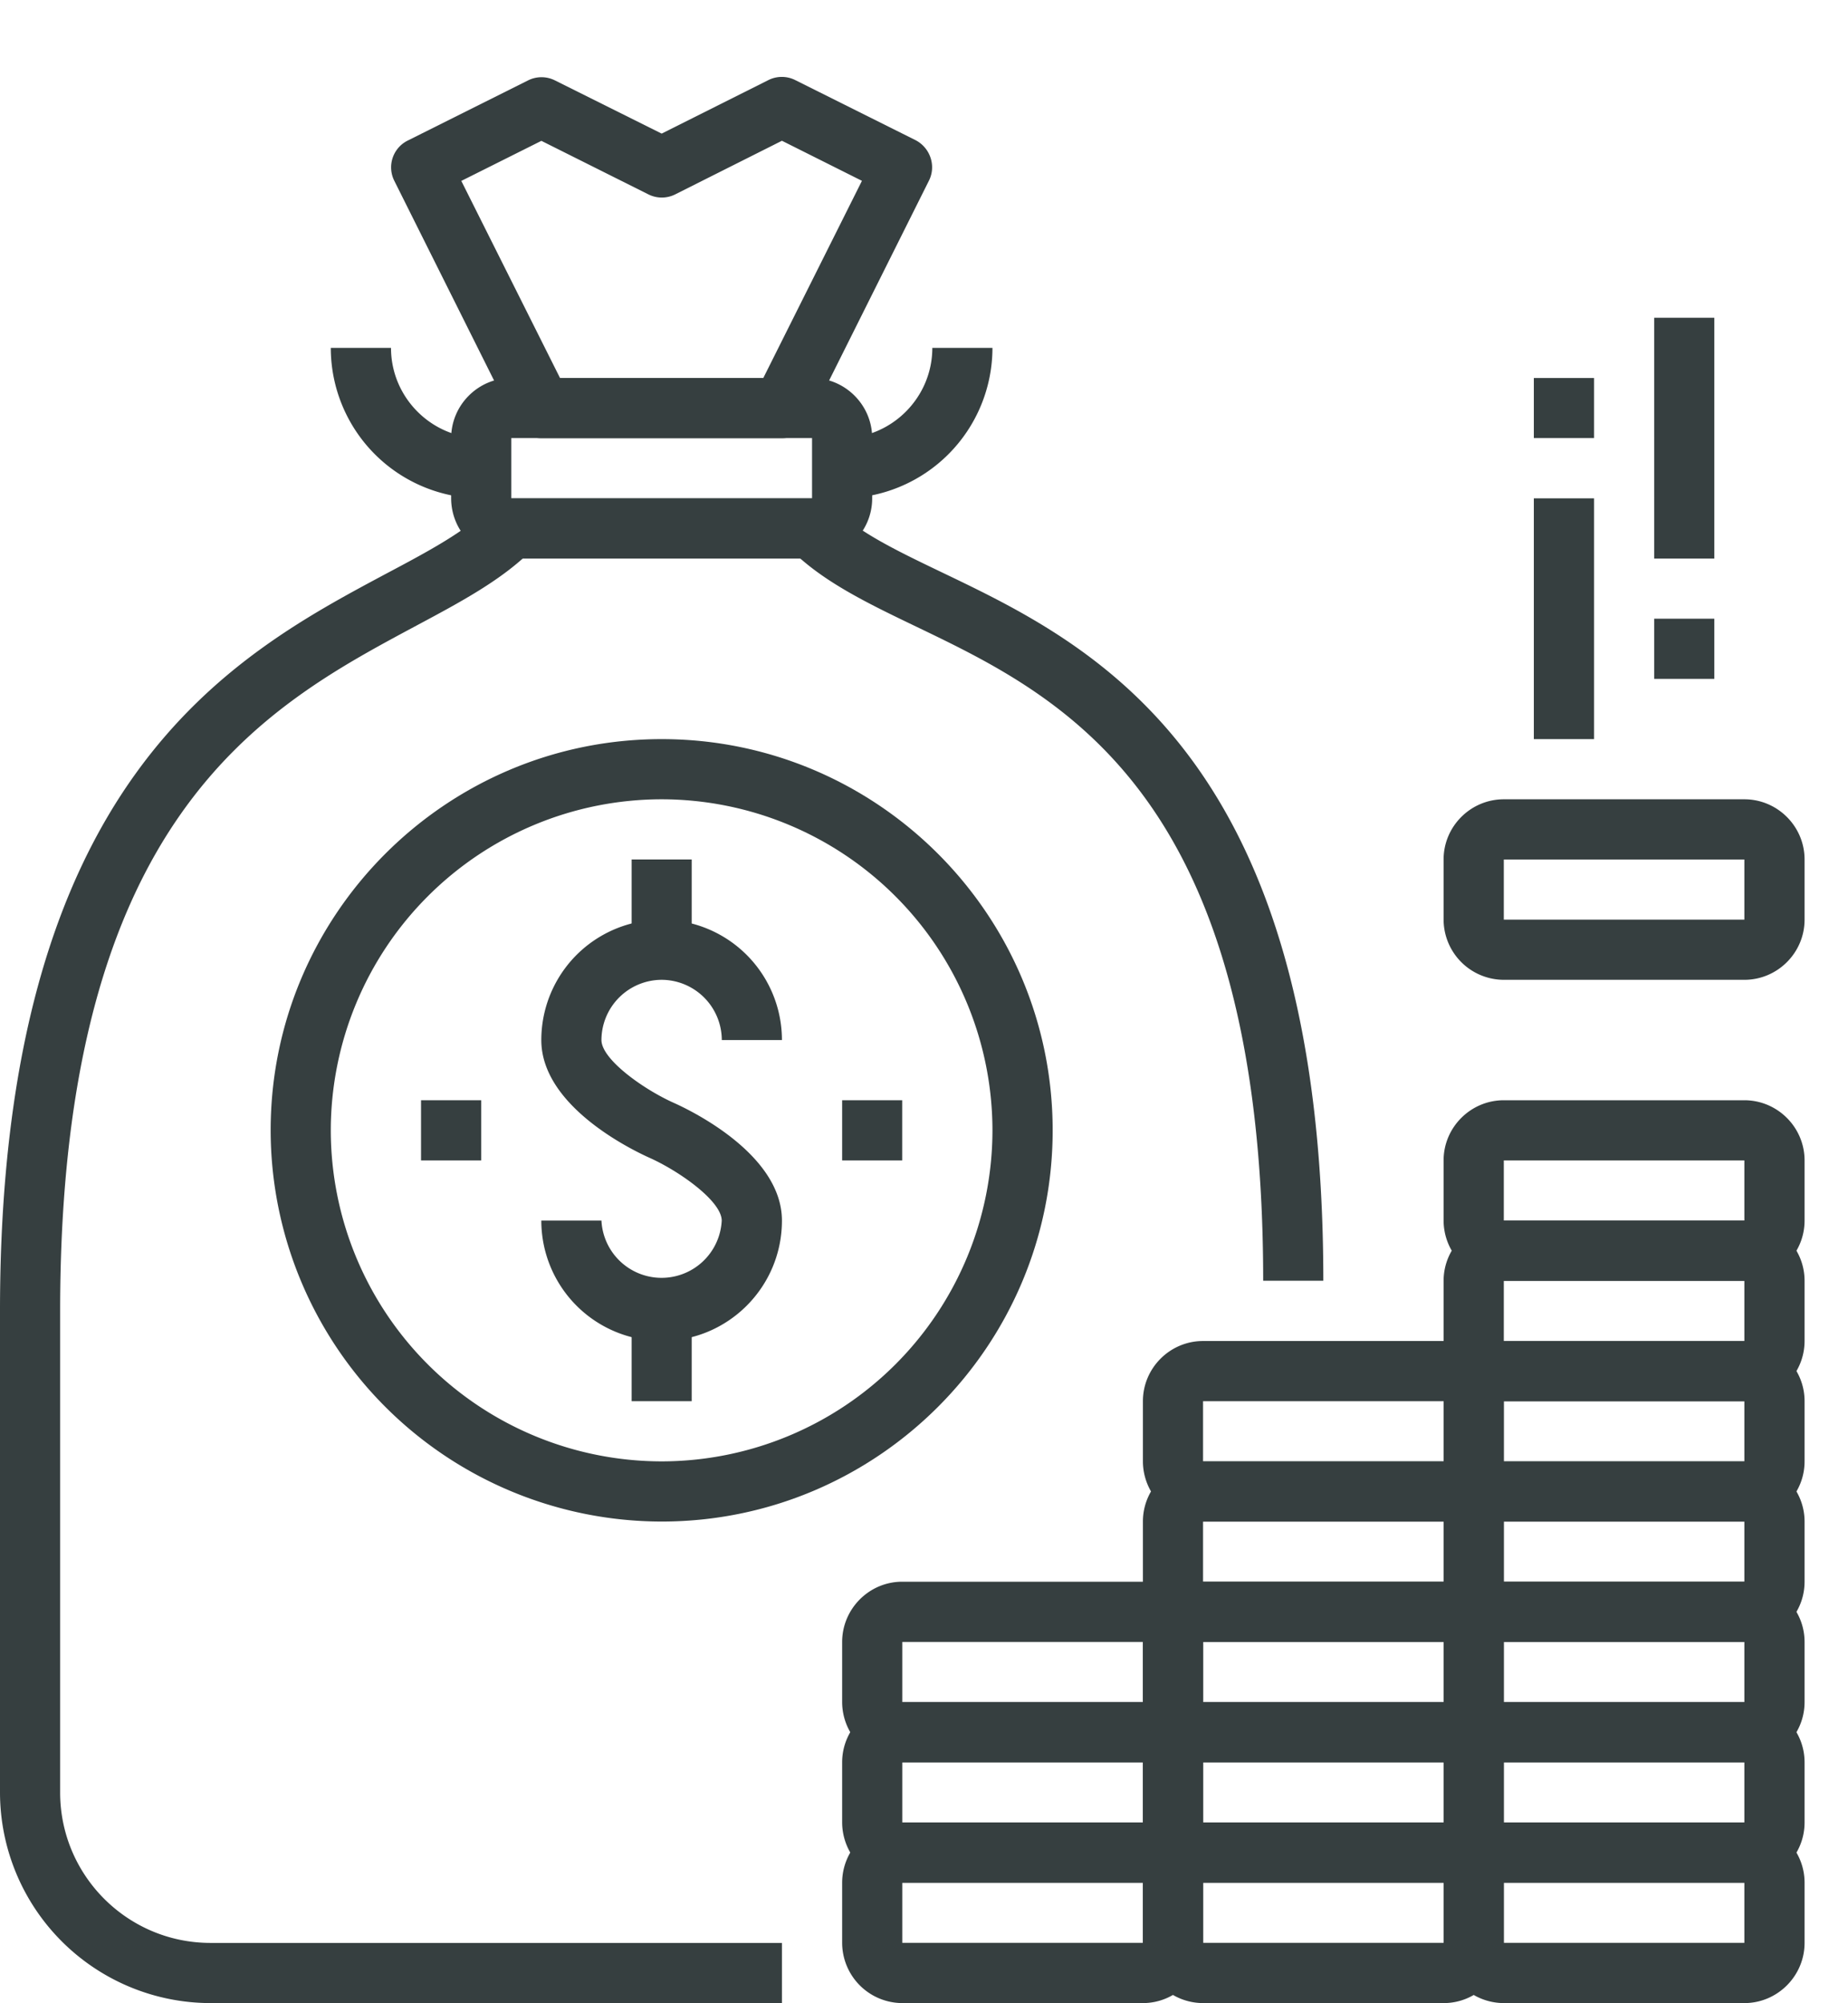 <svg width="24" height="26" viewBox="0 0 24 26" fill="none" xmlns="http://www.w3.org/2000/svg"><path d="M8.593 17.404a1.562 1.562 0 0 1-1.563-1.562h.781a.782.782 0 0 0 1.562.001c0-.255-.554-.645-.94-.817-.235-.106-1.403-.672-1.403-1.527a1.562 1.562 0 1 1 3.125 0h-.781a.784.784 0 0 0-.781-.782.784.784 0 0 0-.782.781c0 .254.555.645.942.817.234.105 1.402.672 1.402 1.527 0 .863-.7 1.562-1.562 1.562z" fill="#363F40"/><path d="M8.983 11.155h-.78v1.172h.78v-1.172zm0 5.859h-.78v1.172h.78v-1.172zm2.735-2.734h-.781v.781h.78v-.781zm-5.468 0h-.782v.781h.781v-.781z" fill="#363F40"/><path d="M10.155 25.998h-7.42A2.737 2.737 0 0 1 0 23.264v-6.25c0-6.89 3.015-8.5 5.011-9.566.559-.296 1.04-.554 1.352-.867l.55.551c-.394.395-.921.676-1.535 1.004C3.441 9.175.781 10.593.781 17.014v6.25c0 1.078.875 1.953 1.953 1.953h7.421v.78zm7.031-9.375h-.781c0-6.327-2.606-7.577-4.508-8.491-.625-.3-1.21-.582-1.624-.996l.55-.55c.32.32.824.562 1.41.843 1.973.945 4.953 2.375 4.953 9.195z" fill="#363F40"/><path d="M10.546 7.25H6.64a.783.783 0 0 1-.781-.782v-.781c0-.43.351-.781.781-.781h3.906c.43 0 .781.351.781.78v.782c0 .43-.351.781-.781.781zM6.64 5.686v.78h3.906v-.78H6.64z" fill="#363F40"/><path d="M10.155 5.687H7.031a.382.382 0 0 1-.348-.215L5.121 2.347a.388.388 0 0 1 .175-.523l1.563-.781a.389.389 0 0 1 .347 0l1.387.691 1.387-.695a.389.389 0 0 1 .347 0l1.563.78c.191.099.27.333.175.524l-1.562 3.125a.379.379 0 0 1-.348.219zm-2.882-.781h2.64l1.281-2.559-1.039-.52-1.386.696a.389.389 0 0 1-.348 0l-1.39-.695-1.04.52 1.282 2.558zm3.664 1.562v-.781c.644 0 1.171-.527 1.171-1.172h.781a1.954 1.954 0 0 1-1.952 1.953zm-4.687 0a1.954 1.954 0 0 1-1.954-1.953h.782c0 .645.527 1.172 1.171 1.172v.781zm2.343 13.28a5.083 5.083 0 0 1-5.078-5.078c0-2.8 2.277-5.077 5.078-5.077 2.8 0 5.078 2.277 5.078 5.078 0 2.8-2.278 5.077-5.078 5.077zm0-9.374a4.3 4.3 0 0 0-4.297 4.296 4.3 4.3 0 0 0 4.297 4.297 4.3 4.3 0 0 0 4.296-4.296 4.3 4.3 0 0 0-4.296-4.297zm6.249 15.624h-3.124a.784.784 0 0 1-.781-.782v-.78c0-.43.351-.782.78-.782h3.125c.43 0 .782.352.782.781v.781c0 .43-.352.782-.782.782zm-3.124-1.563v.781h3.124v-.78h-3.124z" fill="#363F40"/><path d="M14.842 24.435h-3.124a.784.784 0 0 1-.781-.78v-.782c0-.43.351-.781.78-.781h3.125c.43 0 .782.351.782.781v.781c0 .43-.352.781-.782.781zm-3.124-1.562v.781h3.124v-.781h-3.124z" fill="#363F40"/><path d="M14.842 22.873h-3.124a.784.784 0 0 1-.781-.781v-.781c0-.43.351-.782.78-.782h3.125c.43 0 .782.352.782.782v.78c0 .43-.352.782-.782.782zm-3.124-1.563v.782h3.124v-.781h-3.124zm7.031 4.688h-3.125a.783.783 0 0 1-.781-.782v-.78c0-.43.351-.782.781-.782h3.125c.43 0 .78.352.78.781v.781c0 .43-.35.782-.78.782zm-3.125-1.563v.781h3.125v-.78h-3.125z" fill="#363F40"/><path d="M18.749 24.435h-3.125a.784.784 0 0 1-.781-.78v-.782c0-.43.351-.781.781-.781h3.125c.43 0 .78.351.78.781v.781c0 .43-.35.781-.78.781zm-3.125-1.562v.781h3.125v-.781h-3.125z" fill="#363F40"/><path d="M18.749 22.873h-3.125a.784.784 0 0 1-.781-.781v-.781c0-.43.351-.782.781-.782h3.125c.43 0 .78.352.78.782v.78c0 .43-.35.782-.78.782zm-3.125-1.563v.782h3.125v-.781h-3.125z" fill="#363F40"/><path d="M18.749 21.31h-3.125a.783.783 0 0 1-.781-.78v-.782c0-.43.351-.781.781-.781h3.125c.43 0 .78.352.78.781v.781c0 .43-.35.782-.78.782zm-3.125-1.562v.781h3.125v-.78h-3.125z" fill="#363F40"/><path d="M18.749 19.748h-3.125a.783.783 0 0 1-.781-.781v-.781c0-.43.351-.781.781-.781h3.125c.43 0 .78.351.78.78v.782c0 .43-.35.781-.78.781zm-3.125-1.562v.781h3.125v-.781h-3.125zm7.03 7.812H19.53a.784.784 0 0 1-.782-.782v-.78c0-.43.352-.782.782-.782h3.124c.43 0 .782.352.782.781v.781c0 .43-.352.782-.782.782zm-3.124-1.563v.781h3.124v-.78H19.53z" fill="#363F40"/><path d="M22.654 24.435H19.53a.784.784 0 0 1-.782-.78v-.782c0-.43.352-.781.782-.781h3.124c.43 0 .782.351.782.781v.781c0 .43-.352.781-.782.781zm-3.124-1.562v.781h3.124v-.781H19.53z" fill="#363F40"/><path d="M22.654 22.873H19.53a.784.784 0 0 1-.782-.781v-.781c0-.43.352-.782.782-.782h3.124c.43 0 .782.352.782.782v.78c0 .43-.352.782-.782.782zM19.53 21.31v.782h3.124v-.781H19.53z" fill="#363F40"/><path d="M22.654 21.31H19.53a.784.784 0 0 1-.782-.78v-.782c0-.43.352-.781.782-.781h3.124c.43 0 .782.352.782.781v.781c0 .43-.352.782-.782.782zm-3.124-1.562v.781h3.124v-.78H19.53z" fill="#363F40"/><path d="M22.654 19.748H19.53a.784.784 0 0 1-.782-.781v-.781c0-.43.352-.781.782-.781h3.124c.43 0 .782.351.782.78v.782c0 .43-.352.781-.782.781zm-3.124-1.562v.781h3.124v-.781H19.53z" fill="#363F40"/><path d="M22.654 18.186H19.53a.784.784 0 0 1-.782-.782v-.78c0-.43.352-.782.782-.782h3.124c.43 0 .782.352.782.781v.781c0 .43-.352.782-.782.782zm-3.124-1.563v.781h3.124v-.78H19.53z" fill="#363F40"/><path d="M22.654 16.623H19.53a.784.784 0 0 1-.782-.78v-.782c0-.43.352-.781.782-.781h3.124c.43 0 .782.351.782.781v.781c0 .43-.352.781-.782.781zm-3.124-1.562v.781h3.124v-.781H19.53zm3.124-2.344H19.53a.784.784 0 0 1-.782-.78v-.782c0-.43.352-.781.782-.781h3.124c.43 0 .782.351.782.781v.781c0 .43-.352.781-.782.781zm-3.124-1.562v.781h3.124v-.78H19.53zm1.172-4.687h-.782v3.125h.782V6.468zm1.562-2.344h-.781V7.25h.781V4.124zm-1.562.782h-.782v.78h.782v-.78zm1.562 3.124h-.781v.781h.781v-.78z" fill="#363F40"/></svg>
